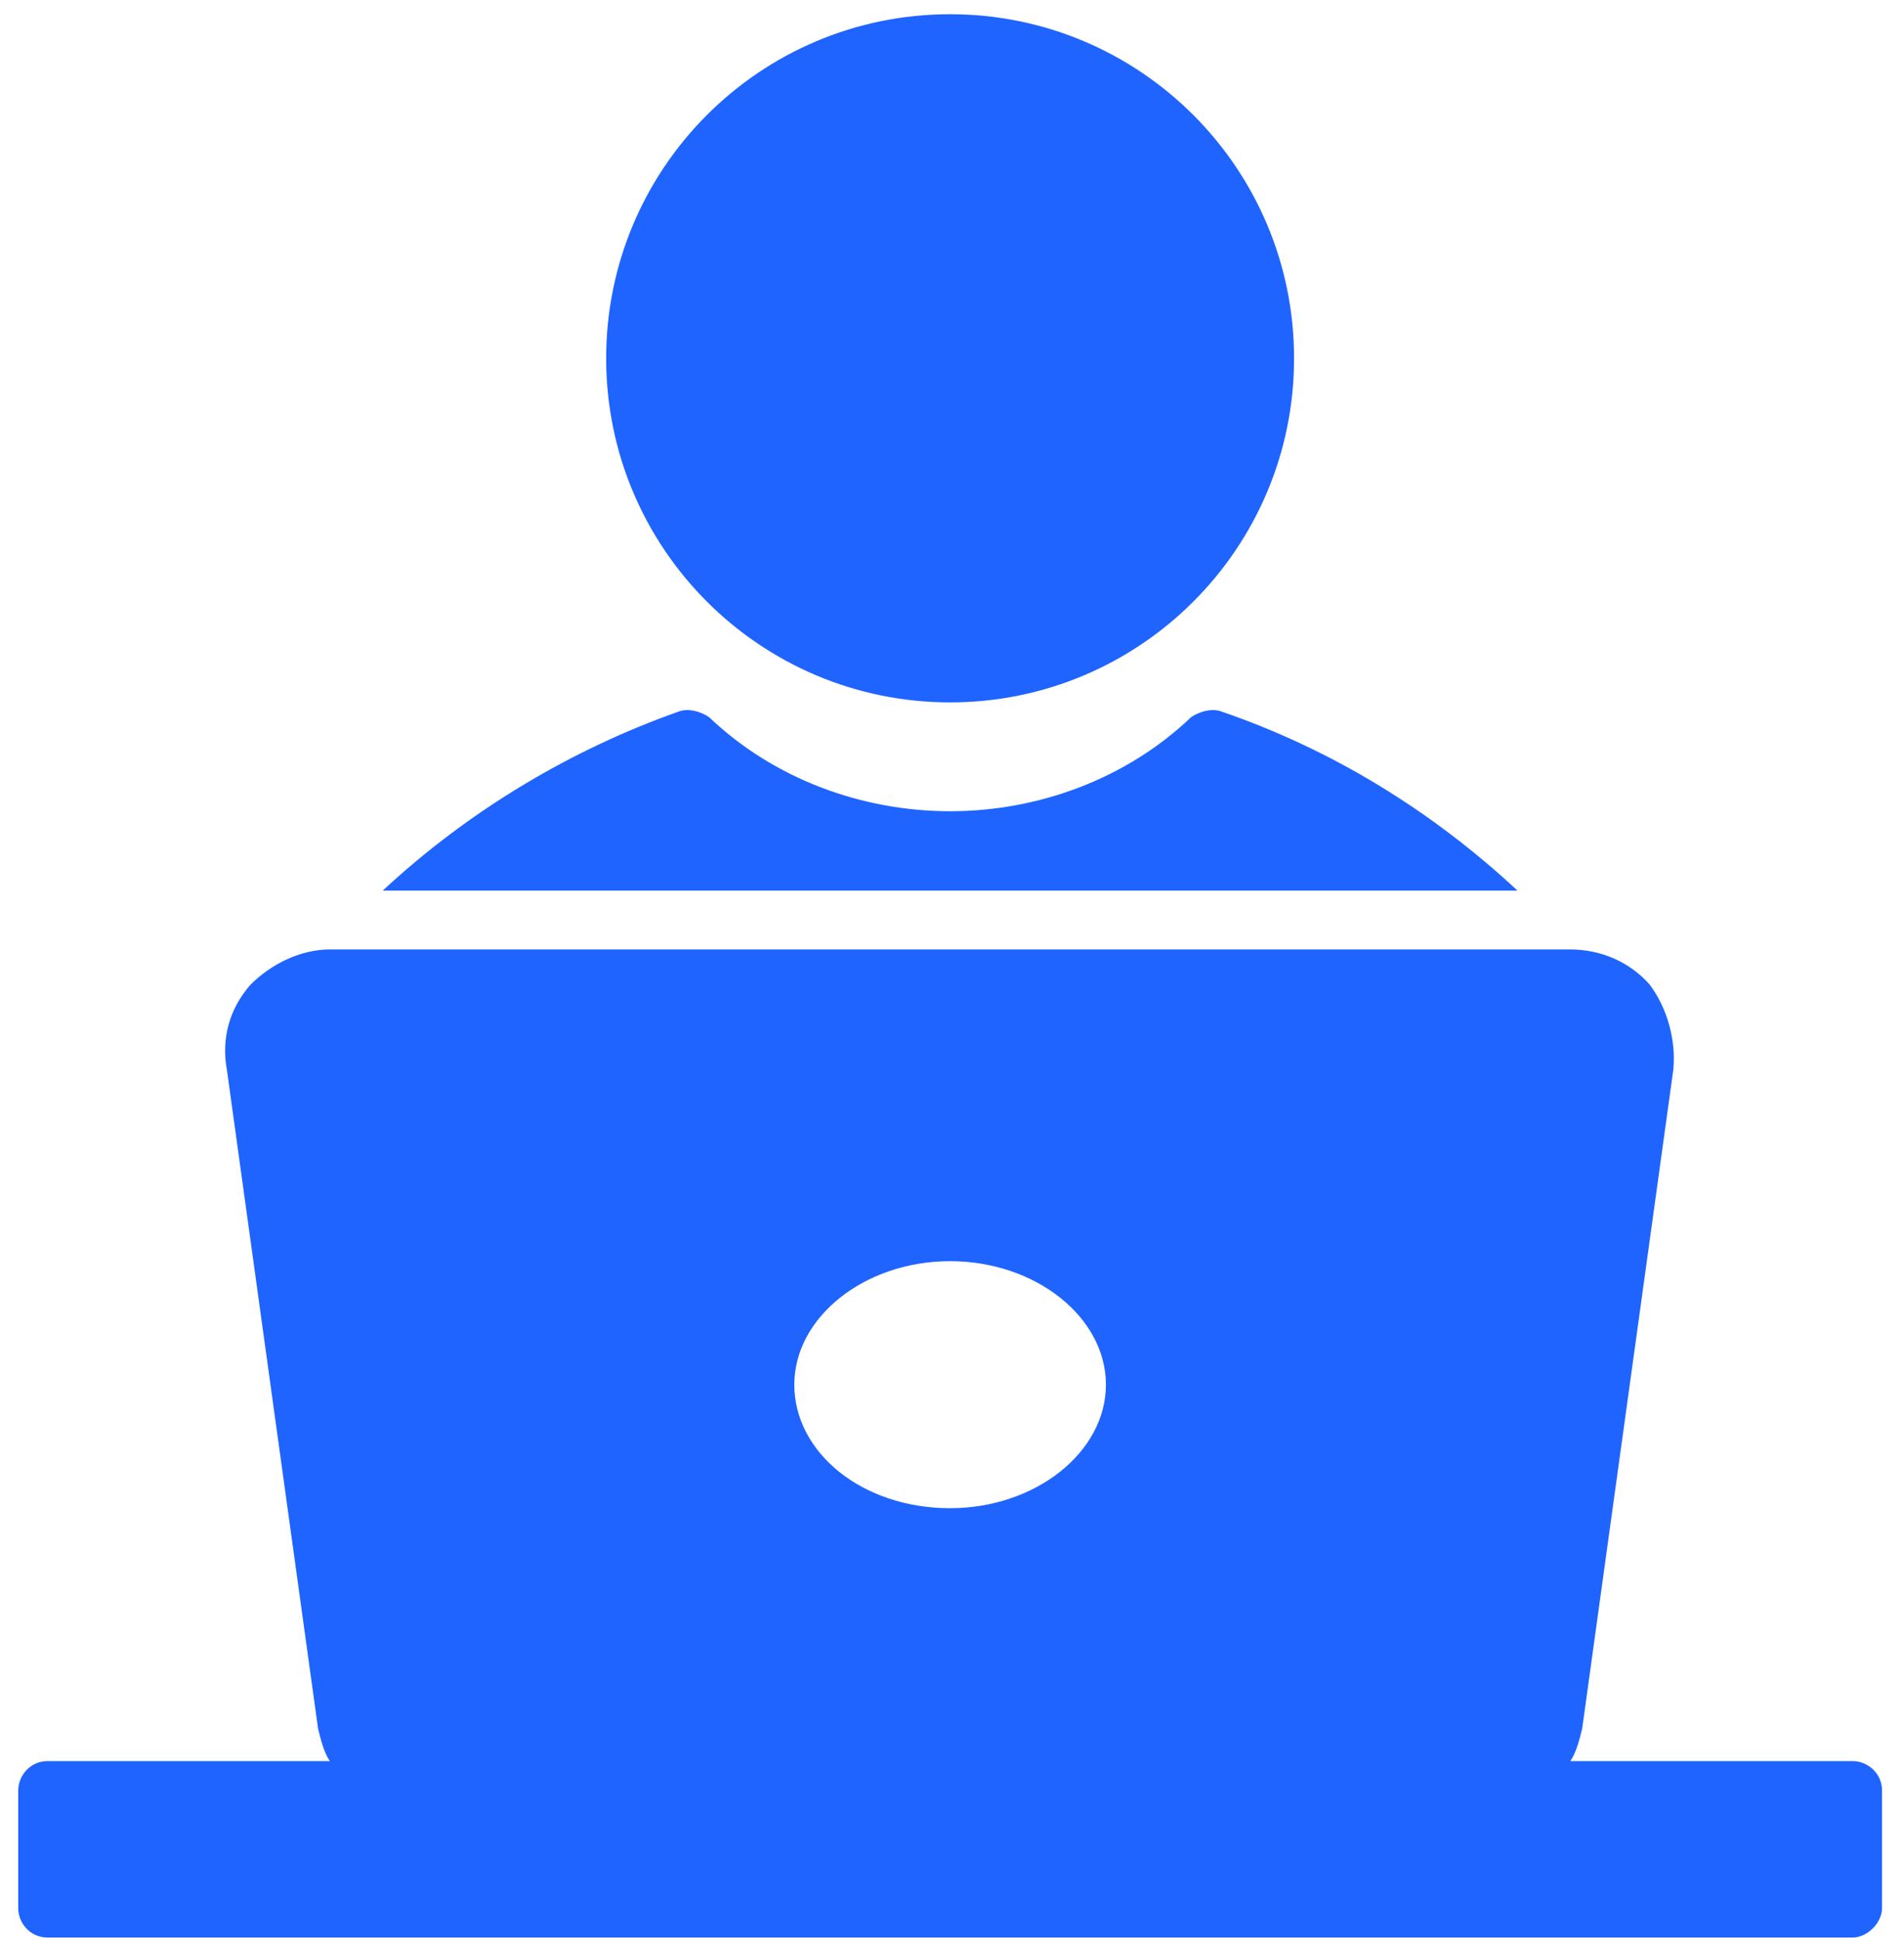 <svg width="55" height="56" viewBox="0 0 55 56" fill="none" xmlns="http://www.w3.org/2000/svg">
<path d="M53.515 50.853H45.363C45.533 50.599 45.618 50.259 45.703 49.919L48.335 30.897C48.42 30.048 48.166 29.114 47.656 28.435C47.062 27.755 46.212 27.416 45.363 27.416H9.527C8.678 27.416 7.829 27.84 7.234 28.435C6.64 29.114 6.385 29.963 6.555 30.897L9.188 49.919C9.273 50.259 9.357 50.599 9.527 50.853H1.375C0.866 50.853 0.526 51.278 0.526 51.702V55.099C0.526 55.524 0.866 55.948 1.375 55.948H53.515C53.94 55.948 54.365 55.524 54.365 55.099V51.702C54.365 51.193 53.94 50.853 53.515 50.853ZM27.445 43.55C24.898 43.55 22.945 41.937 22.945 39.984C22.945 38.03 24.983 36.417 27.445 36.417C29.908 36.417 31.946 38.03 31.946 39.984C31.946 41.937 29.908 43.55 27.445 43.55Z" fill="#1F64FF"/>
<path d="M35.258 20.537C35.003 20.452 34.663 20.537 34.409 20.707C32.541 22.491 29.993 23.425 27.445 23.425C24.898 23.425 22.35 22.491 20.482 20.707C20.227 20.537 19.887 20.452 19.633 20.537C16.491 21.641 13.519 23.425 11.056 25.717H43.835C41.372 23.425 38.485 21.641 35.258 20.537Z" fill="#1F64FF"/>
<path d="M27.445 20.282C32.933 20.282 37.381 15.834 37.381 10.347C37.381 4.859 32.933 0.411 27.445 0.411C21.958 0.411 17.51 4.859 17.51 10.347C17.51 15.834 21.958 20.282 27.445 20.282Z" fill="#1F64FF"/>
</svg>
